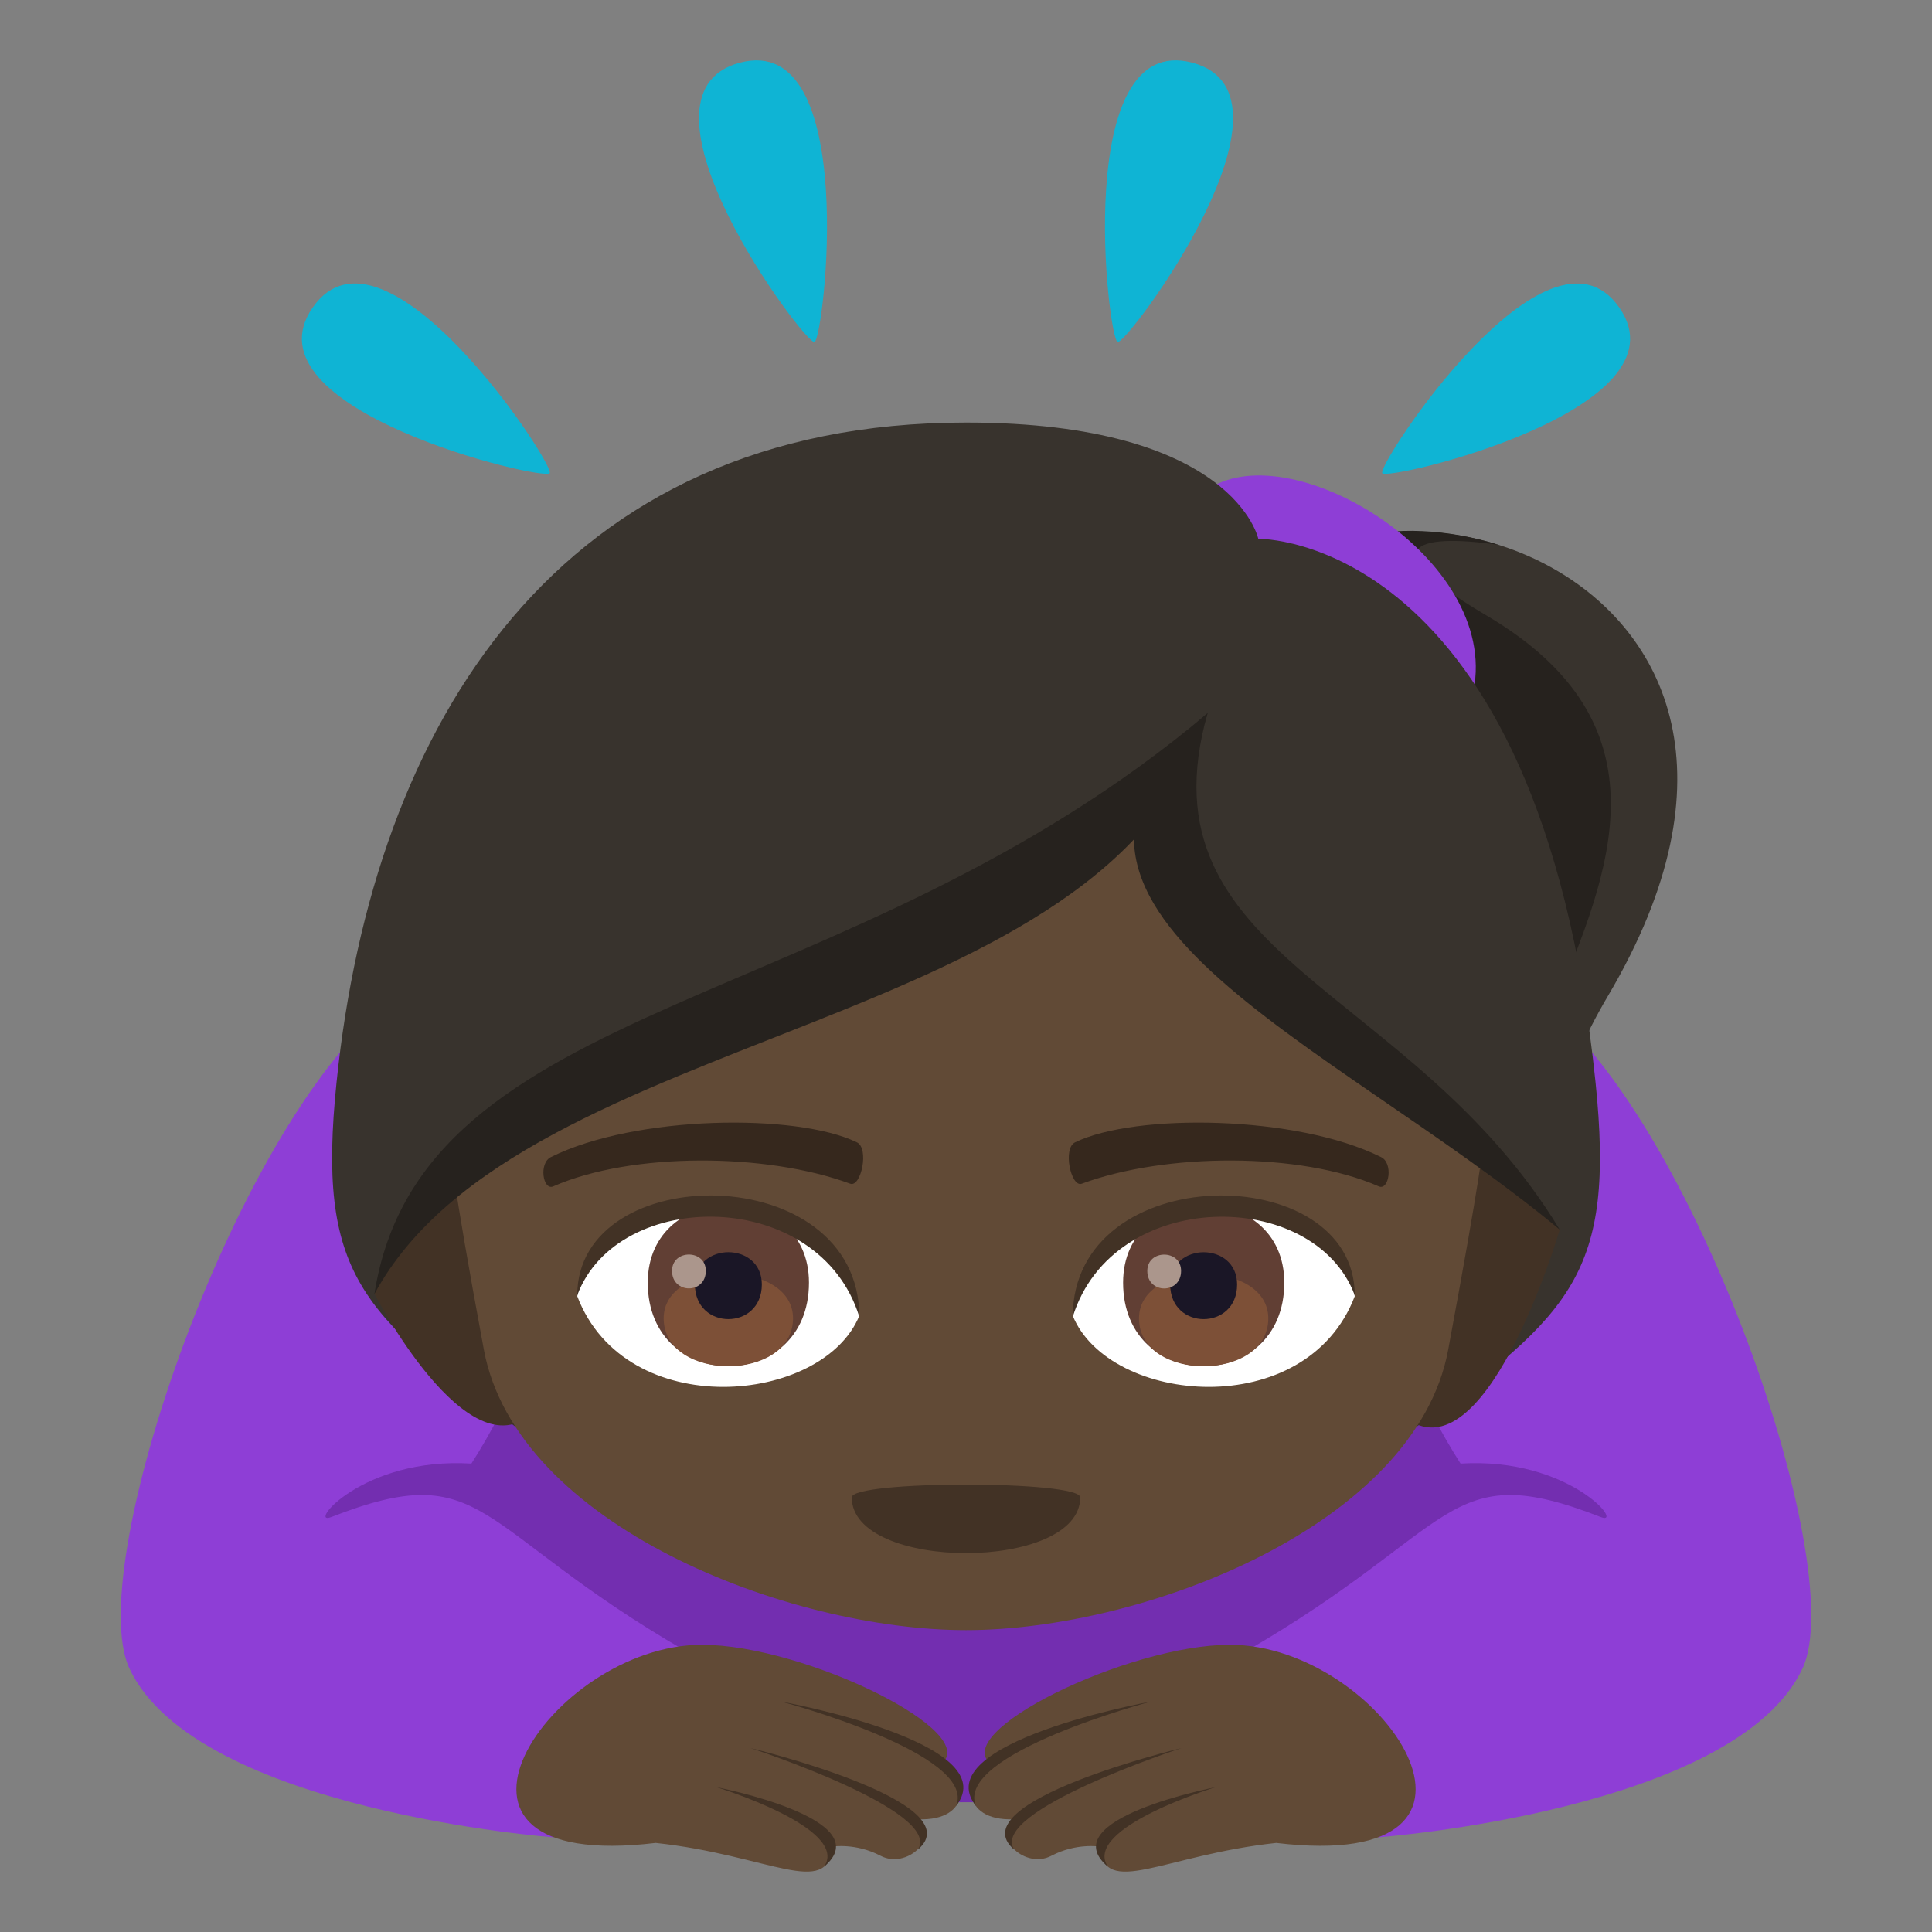 <?xml version="1.0" encoding="utf-8"?>
<!-- Generator: Adobe Illustrator 19.0.0, SVG Export Plug-In . SVG Version: 6.00 Build 0)  -->
<svg version="1.1" id="Layer_1" xmlns="http://www.w3.org/2000/svg" xmlns:xlink="http://www.w3.org/1999/xlink" x="0px" y="0px"
	 width="64px" height="64px" viewBox="0 0 64 64" enable-background="new 0 0 64 64" xml:space="preserve">
<rect x="0" y="0" width="64" height="64" fill="#808080" stroke="none"/>
<path fill="#38332D" d="M53.27,32.984c8.59-14.547-9.578-19.143-11.656-12.188c0,0-4.203,21.33,12.623,21.027
	C52.055,40.818,50.059,38.417,53.27,32.984z"/>
<path fill="#26221E" d="M49.245,20.39c-3.834-2.26-2.406-2.75,0.402-2.34c-3.395-1.07-7.035-0.322-7.988,2.518
	c-3.467,10.324-1.383,23.986,13.49,22.818C41.005,39.878,61.526,27.636,49.245,20.39z"/>
<path fill="#732EB0" d="M50.208,32.65c-7.479-3.535-28.938-3.535-36.414,0c-4.85,2.291-9.049,21.836,0.803,27.051h34.807
	C59.255,54.486,55.055,34.941,50.208,32.65z"/>
<path fill="#8E3ED6" d="M10.977,50.253c-0.824,0.322,1.02-1.994,4.639-1.77c5.297-8.281,3.32-19.107-2.176-15.639
	C8.153,36.179,2.673,51.828,4.288,55.271c2.211,4.715,14.064,5.594,14.064,5.594s0.457-3.727,4.363-6.17
	C15.649,50.607,16.124,48.242,10.977,50.253z"/>
<path fill="#614A36" d="M31.141,58.458c1.512-1.031-4.477-3.973-7.889-3.973c-5.041,0-10.096,7.592-1.531,6.564
	c3.752,0.406,5.701,1.848,5.851,0.123c0,0,0.768-0.131,1.598,0.303c0.857,0.453,1.973-0.58,1.244-1.209
	C32.227,60.335,32.079,58.757,31.141,58.458z"/>
<path fill="#423225" d="M23.733,59.203c0,0,5.438,1.051,3.57,2.629C28.151,60.552,23.733,59.203,23.733,59.203z"/>
<path fill="#423225" d="M24.858,57.906c0,0,7.412,1.785,5.547,3.365C31.251,59.992,24.858,57.906,24.858,57.906z"/>
<path fill="#423225" d="M25.878,56.367c0,0,7.455,1.352,5.793,3.459C32.397,58.097,25.878,56.367,25.878,56.367z"/>
<path fill="#8E3ED6" d="M53.024,50.253c0.822,0.322-1.021-1.994-4.641-1.77c-5.295-8.281-3.318-19.107,2.178-15.639
	c5.287,3.334,10.768,18.982,9.15,22.426c-2.211,4.715-14.063,5.594-14.063,5.594s-0.457-3.727-4.363-6.17
	C48.35,50.607,47.878,48.242,53.024,50.253z"/>
<path fill="#614A36" d="M32.858,58.458c-1.51-1.031,4.478-3.973,7.889-3.973c5.043,0,10.098,7.592,1.531,6.564
	c-3.75,0.406-5.699,1.848-5.852,0.123c0,0-0.768-0.131-1.598,0.303c-0.857,0.453-1.973-0.58-1.244-1.209
	C31.772,60.335,31.923,58.757,32.858,58.458z"/>
<path fill="#423225" d="M40.268,59.203c0,0-5.439,1.051-3.572,2.629C35.85,60.552,40.268,59.203,40.268,59.203z"/>
<path fill="#423225" d="M39.143,57.906c0,0-7.414,1.785-5.547,3.365C32.749,59.992,39.143,57.906,39.143,57.906z"/>
<path fill="#423225" d="M38.122,56.367c0,0-7.453,1.352-5.793,3.459C31.602,58.097,38.122,56.367,38.122,56.367z"/>
<path fill="#8E3ED6" d="M40.21,16.091c-4.555,2.471,6.588,14.779,8.557,6.988C49.872,18.701,43.1,14.511,40.21,16.091z"/>
<path fill="#38332D" d="M32.001,13.998c-13.486,0-19.631,9.943-20.853,21.861c-0.65,6.318,0.787,7.662,5.957,11.424
	c6.09,4.433,23.703,4.433,29.791,0c5.17-3.762,6.607-5.105,5.959-11.424c-1.869-18.203-11.172-18.01-11.172-18.01
	S40.881,13.998,32.001,13.998z"/>
<path fill="#423225" d="M17.641,46.796c1.072-10.244-1.588-11.313-5.24-3.941C12.401,42.855,15.495,48.833,17.641,46.796z"/>
<path fill="#423225" d="M46.36,46.796c0.188-10.748-0.369-12.168,5.308-6.064C51.669,40.732,49.122,49.414,46.36,46.796z"/>
<path fill="#614A36" d="M49.116,38.015c-12.9-8.201-9.973-12.609-9.973-12.609c-15.258,8.582-24.215,12.633-24.215,12.633
	s-0.006,0.729,1.102,6.678C17.112,50.525,26.11,54,32.001,54c5.893,0,14.891-3.475,15.971-9.283
	C49.079,38.763,49.116,38.015,49.116,38.015z"/>
<path fill="#26221E" d="M12.403,42.867c4.875-9.006,24.545-8.543,27.6-19.242C28.055,33.714,13.952,32.935,12.403,42.867z"/>
<path fill="#26221E" d="M51.667,40.732c-7.684-6.371-19.164-10.686-11.664-17.107C37.7,31.757,46.749,32.613,51.667,40.732z"/>
<path fill="#FFFFFF" d="M44.878,42.939c-1.605,4.207-8.146,3.588-9.342,0.646C36.442,38.853,43.995,38.449,44.878,42.939z"/>
<path fill="#613F34" d="M37.204,42.49c0,3.693,5.34,3.693,5.34,0C42.544,39.06,37.204,39.06,37.204,42.49z"/>
<path fill="#7D5037" d="M37.731,43.673c0,2.115,4.283,2.115,4.283,0C42.014,41.707,37.731,41.707,37.731,43.673z"/>
<path fill="#1A1626" d="M38.764,42.55c0,1.531,2.217,1.531,2.217,0C40.981,41.126,38.764,41.126,38.764,42.55z"/>
<path fill="#AB968C" d="M38.006,42.101c0,0.775,1.119,0.775,1.119,0C39.126,41.38,38.006,41.38,38.006,42.101z"/>
<path fill="#423225" d="M44.878,42.908c0-4.521-9.342-4.521-9.342,0.715C36.87,39.328,43.542,39.328,44.878,42.908z"/>
<path fill="#FFFFFF" d="M19.122,42.939c1.605,4.207,8.146,3.588,9.344,0.646C27.555,38.851,20.008,38.447,19.122,42.939z"/>
<path fill="#613F34" d="M21.458,42.49c0,3.691,5.34,3.691,5.34,0C26.798,39.06,21.458,39.06,21.458,42.49z"/>
<path fill="#7D5037" d="M21.985,43.671c0,2.117,4.285,2.117,4.285,0C26.27,41.707,21.985,41.707,21.985,43.671z"/>
<path fill="#1A1626" d="M23.02,42.548c0,1.533,2.217,1.533,2.217,0C25.237,41.125,23.02,41.125,23.02,42.548z"/>
<path fill="#AB968C" d="M22.262,42.099c0,0.775,1.119,0.775,1.119,0C23.381,41.378,22.262,41.378,22.262,42.099z"/>
<path fill="#423225" d="M19.122,42.908c0-4.521,9.344-4.521,9.344,0.713C27.133,39.326,20.456,39.326,19.122,42.908z"/>
<path fill="#36281D" d="M45.741,38.326c-2.791-1.387-8.133-1.453-10.121-0.488c-0.428,0.188-0.145,1.502,0.213,1.375
	c2.773-1.027,7.246-1.053,9.842,0.088C46.018,39.447,46.163,38.517,45.741,38.326z"/>
<path fill="#36281D" d="M18.258,38.326c2.791-1.387,8.131-1.453,10.121-0.488c0.426,0.188,0.147,1.502-0.213,1.375
	c-2.775-1.027-7.244-1.053-9.84,0.088C17.981,39.447,17.839,38.517,18.258,38.326z"/>
<path fill="#423225" d="M35.784,49.603c0,2.461-7.568,2.461-7.568,0C28.215,49.037,35.784,49.037,35.784,49.603z"/>
<path fill="#0FB4D4" d="M39.503,2.078c3.996,1.072-2.166,9.336-2.48,9.252C36.704,11.246,35.499,1.005,39.503,2.078z"/>
<path fill="#0FB4D4" d="M53.637,10.183c2.373,3.389-7.66,5.76-7.848,5.492C45.602,15.406,51.26,6.787,53.637,10.183z"/>
<path fill="#0FB4D4" d="M24.503,2.078c3.996-1.07,2.791,9.168,2.477,9.252C26.663,11.416,20.499,3.15,24.503,2.078z"/>
<path fill="#0FB4D4" d="M10.364,10.179c2.373-3.389,8.033,5.231,7.846,5.496C18.022,15.945,7.987,13.574,10.364,10.179z"/>
</svg>
